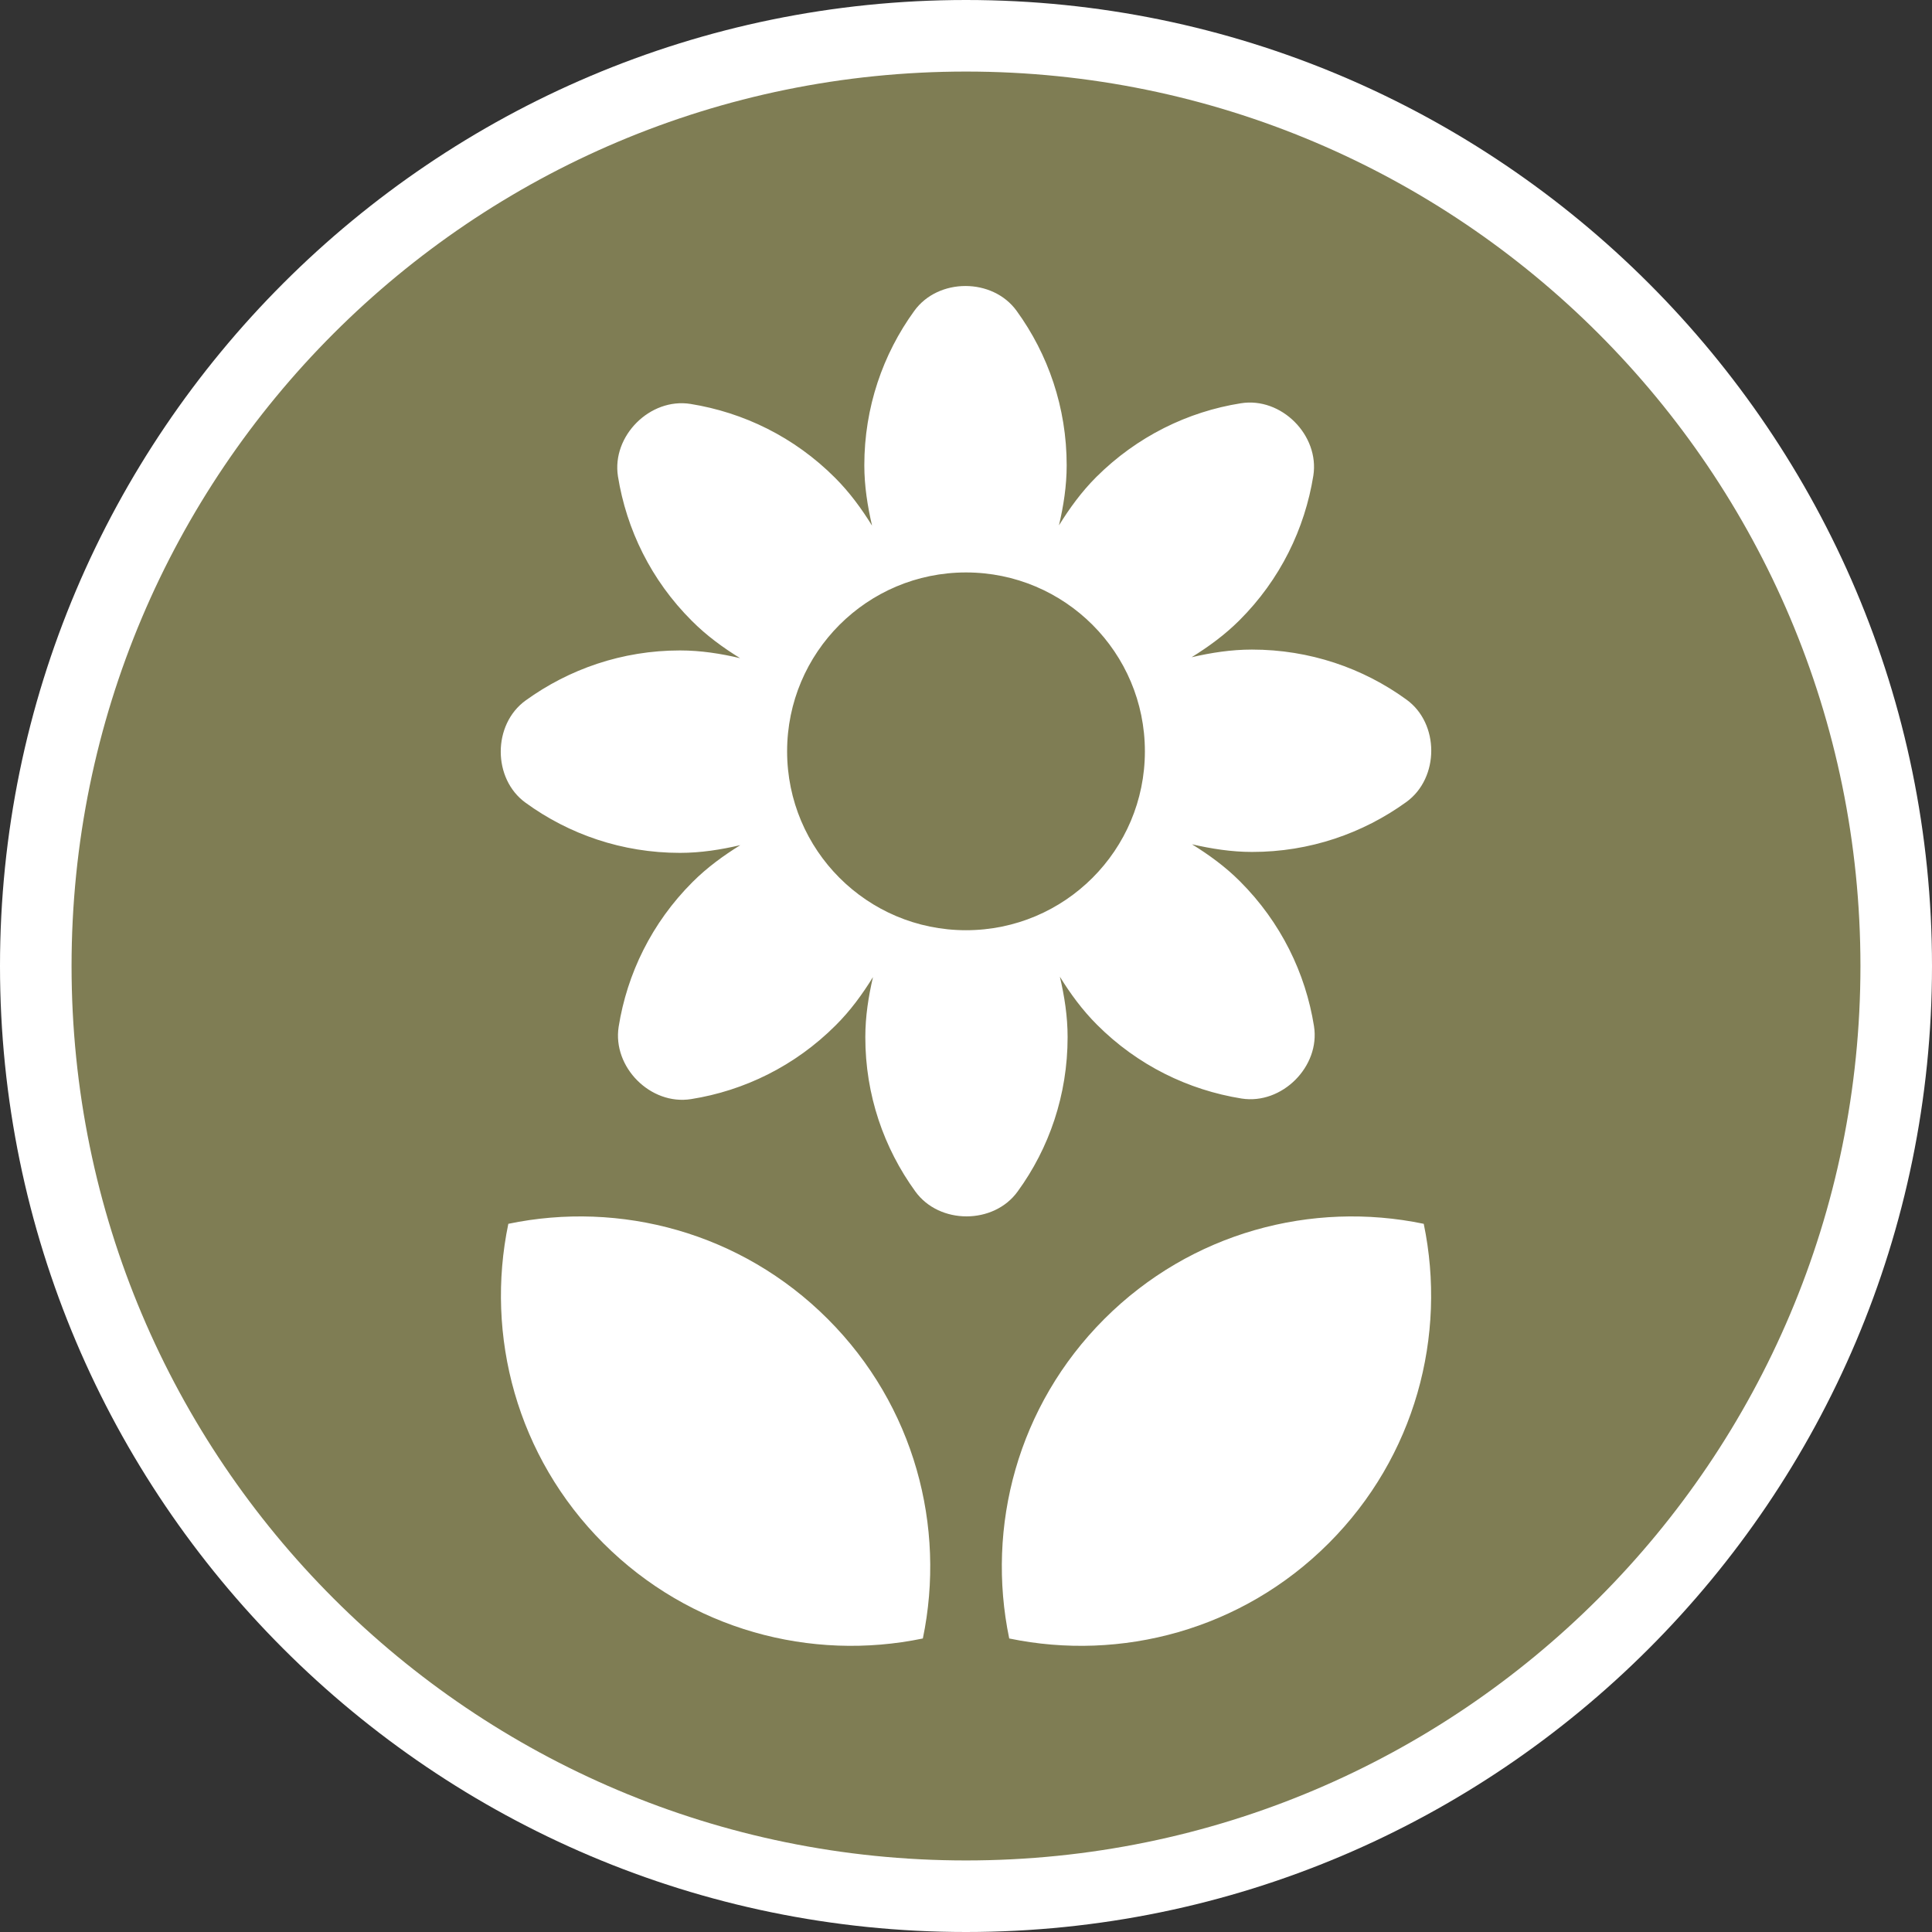 <?xml version="1.0" encoding="UTF-8" standalone="no"?>
<svg width="27px" height="27px" viewBox="0 0 27 27" version="1.1" xmlns="http://www.w3.org/2000/svg" xmlns:xlink="http://www.w3.org/1999/xlink" xmlns:sketch="http://www.bohemiancoding.com/sketch/ns">
    <rect x="0" y="0" width="27" height="27" fill="#333333" stroke="none"/>
    <!-- Generator: Sketch 3.4.2 (15857) - http://www.bohemiancoding.com/sketch -->
    <title>florist-l</title>
    <desc>Created with Sketch.</desc>
    <defs></defs>
    <g id="POI" stroke="none" stroke-width="1" fill="none" fill-rule="evenodd" sketch:type="MSPage">
        <g id="florist-l" sketch:type="MSLayerGroup">
            <path d="M13.5,27 C6.057,27 0,20.943 0,13.5 C0,6.057 6.057,0 13.5,0 C20.943,0 27,6.057 27,13.5 C27,20.943 20.943,27 13.5,27 L13.5,27 Z" id="Shape" fill="#FFFFFF" sketch:type="MSShapeGroup"></path>
            <path d="M26,13.5 C26,20.403 20.403,26 13.5,26 C6.597,26 1,20.403 1,13.5 C1,6.597 6.597,1 13.5,1 C20.403,1 26,6.597 26,13.5 L26,13.5 Z" id="Shape" fill="#7F7D54" sketch:type="MSShapeGroup"></path>
            <path d="M15.433,18.433 C14.22,19.646 13.779,21.334 14.104,22.898 C15.665,23.222 17.355,22.781 18.568,21.568 C19.781,20.355 20.222,18.666 19.897,17.103 C18.336,16.778 16.646,17.22 15.433,18.433 L15.433,18.433 Z M7.104,17.103 C6.779,18.665 7.22,20.355 8.433,21.568 C9.646,22.781 11.336,23.222 12.897,22.898 C13.222,21.335 12.781,19.646 11.568,18.433 C10.355,17.22 8.664,16.778 7.104,17.103 L7.104,17.103 Z M14.92,14.494 C14.92,14.202 14.876,13.923 14.812,13.65 C14.958,13.886 15.124,14.114 15.33,14.32 C15.9,14.891 16.61,15.233 17.35,15.352 C17.915,15.442 18.454,14.904 18.363,14.339 C18.245,13.6 17.901,12.89 17.331,12.319 C17.125,12.112 16.895,11.946 16.658,11.799 C16.929,11.861 17.207,11.906 17.497,11.906 C18.303,11.907 19.048,11.646 19.654,11.208 C20.118,10.872 20.118,10.109 19.654,9.776 C19.048,9.336 18.302,9.078 17.496,9.078 C17.204,9.078 16.925,9.122 16.653,9.185 C16.888,9.039 17.117,8.873 17.322,8.668 C17.893,8.098 18.235,7.388 18.354,6.648 C18.443,6.083 17.906,5.544 17.34,5.636 C16.601,5.753 15.891,6.098 15.32,6.667 C15.113,6.874 14.947,7.104 14.799,7.342 C14.863,7.071 14.907,6.792 14.907,6.502 C14.907,5.694 14.647,4.95 14.208,4.345 C13.873,3.881 13.112,3.881 12.777,4.345 C12.338,4.95 12.079,5.695 12.079,6.502 C12.079,6.793 12.124,7.073 12.187,7.346 C12.041,7.11 11.875,6.882 11.67,6.677 C11.1,6.106 10.39,5.764 9.65,5.645 C9.085,5.555 8.547,6.093 8.636,6.657 C8.755,7.397 9.097,8.107 9.669,8.677 C9.875,8.884 10.105,9.051 10.343,9.198 C10.072,9.134 9.793,9.09 9.503,9.09 C8.695,9.09 7.952,9.351 7.346,9.789 C6.882,10.124 6.882,10.885 7.346,11.219 C7.952,11.66 8.696,11.919 9.503,11.919 C9.795,11.919 10.074,11.874 10.346,11.811 C10.111,11.957 9.883,12.122 9.678,12.327 C9.107,12.898 8.764,13.608 8.646,14.348 C8.557,14.913 9.093,15.451 9.659,15.36 C10.398,15.243 11.109,14.899 11.679,14.329 C11.886,14.123 12.053,13.893 12.2,13.655 C12.137,13.926 12.093,14.204 12.093,14.494 C12.092,15.302 12.353,16.046 12.792,16.651 C13.127,17.115 13.888,17.115 14.222,16.651 C14.662,16.047 14.92,15.302 14.92,14.494 L14.92,14.494 Z M13.5,13 C12.119,13 11,11.881 11,10.5 C11,9.119 12.119,8 13.5,8 C14.881,8 16,9.119 16,10.5 C16,11.881 14.881,13 13.5,13 L13.5,13 Z" id="Shape" fill="#FFFFFF" sketch:type="MSShapeGroup"></path>
        </g>
    </g>
</svg>